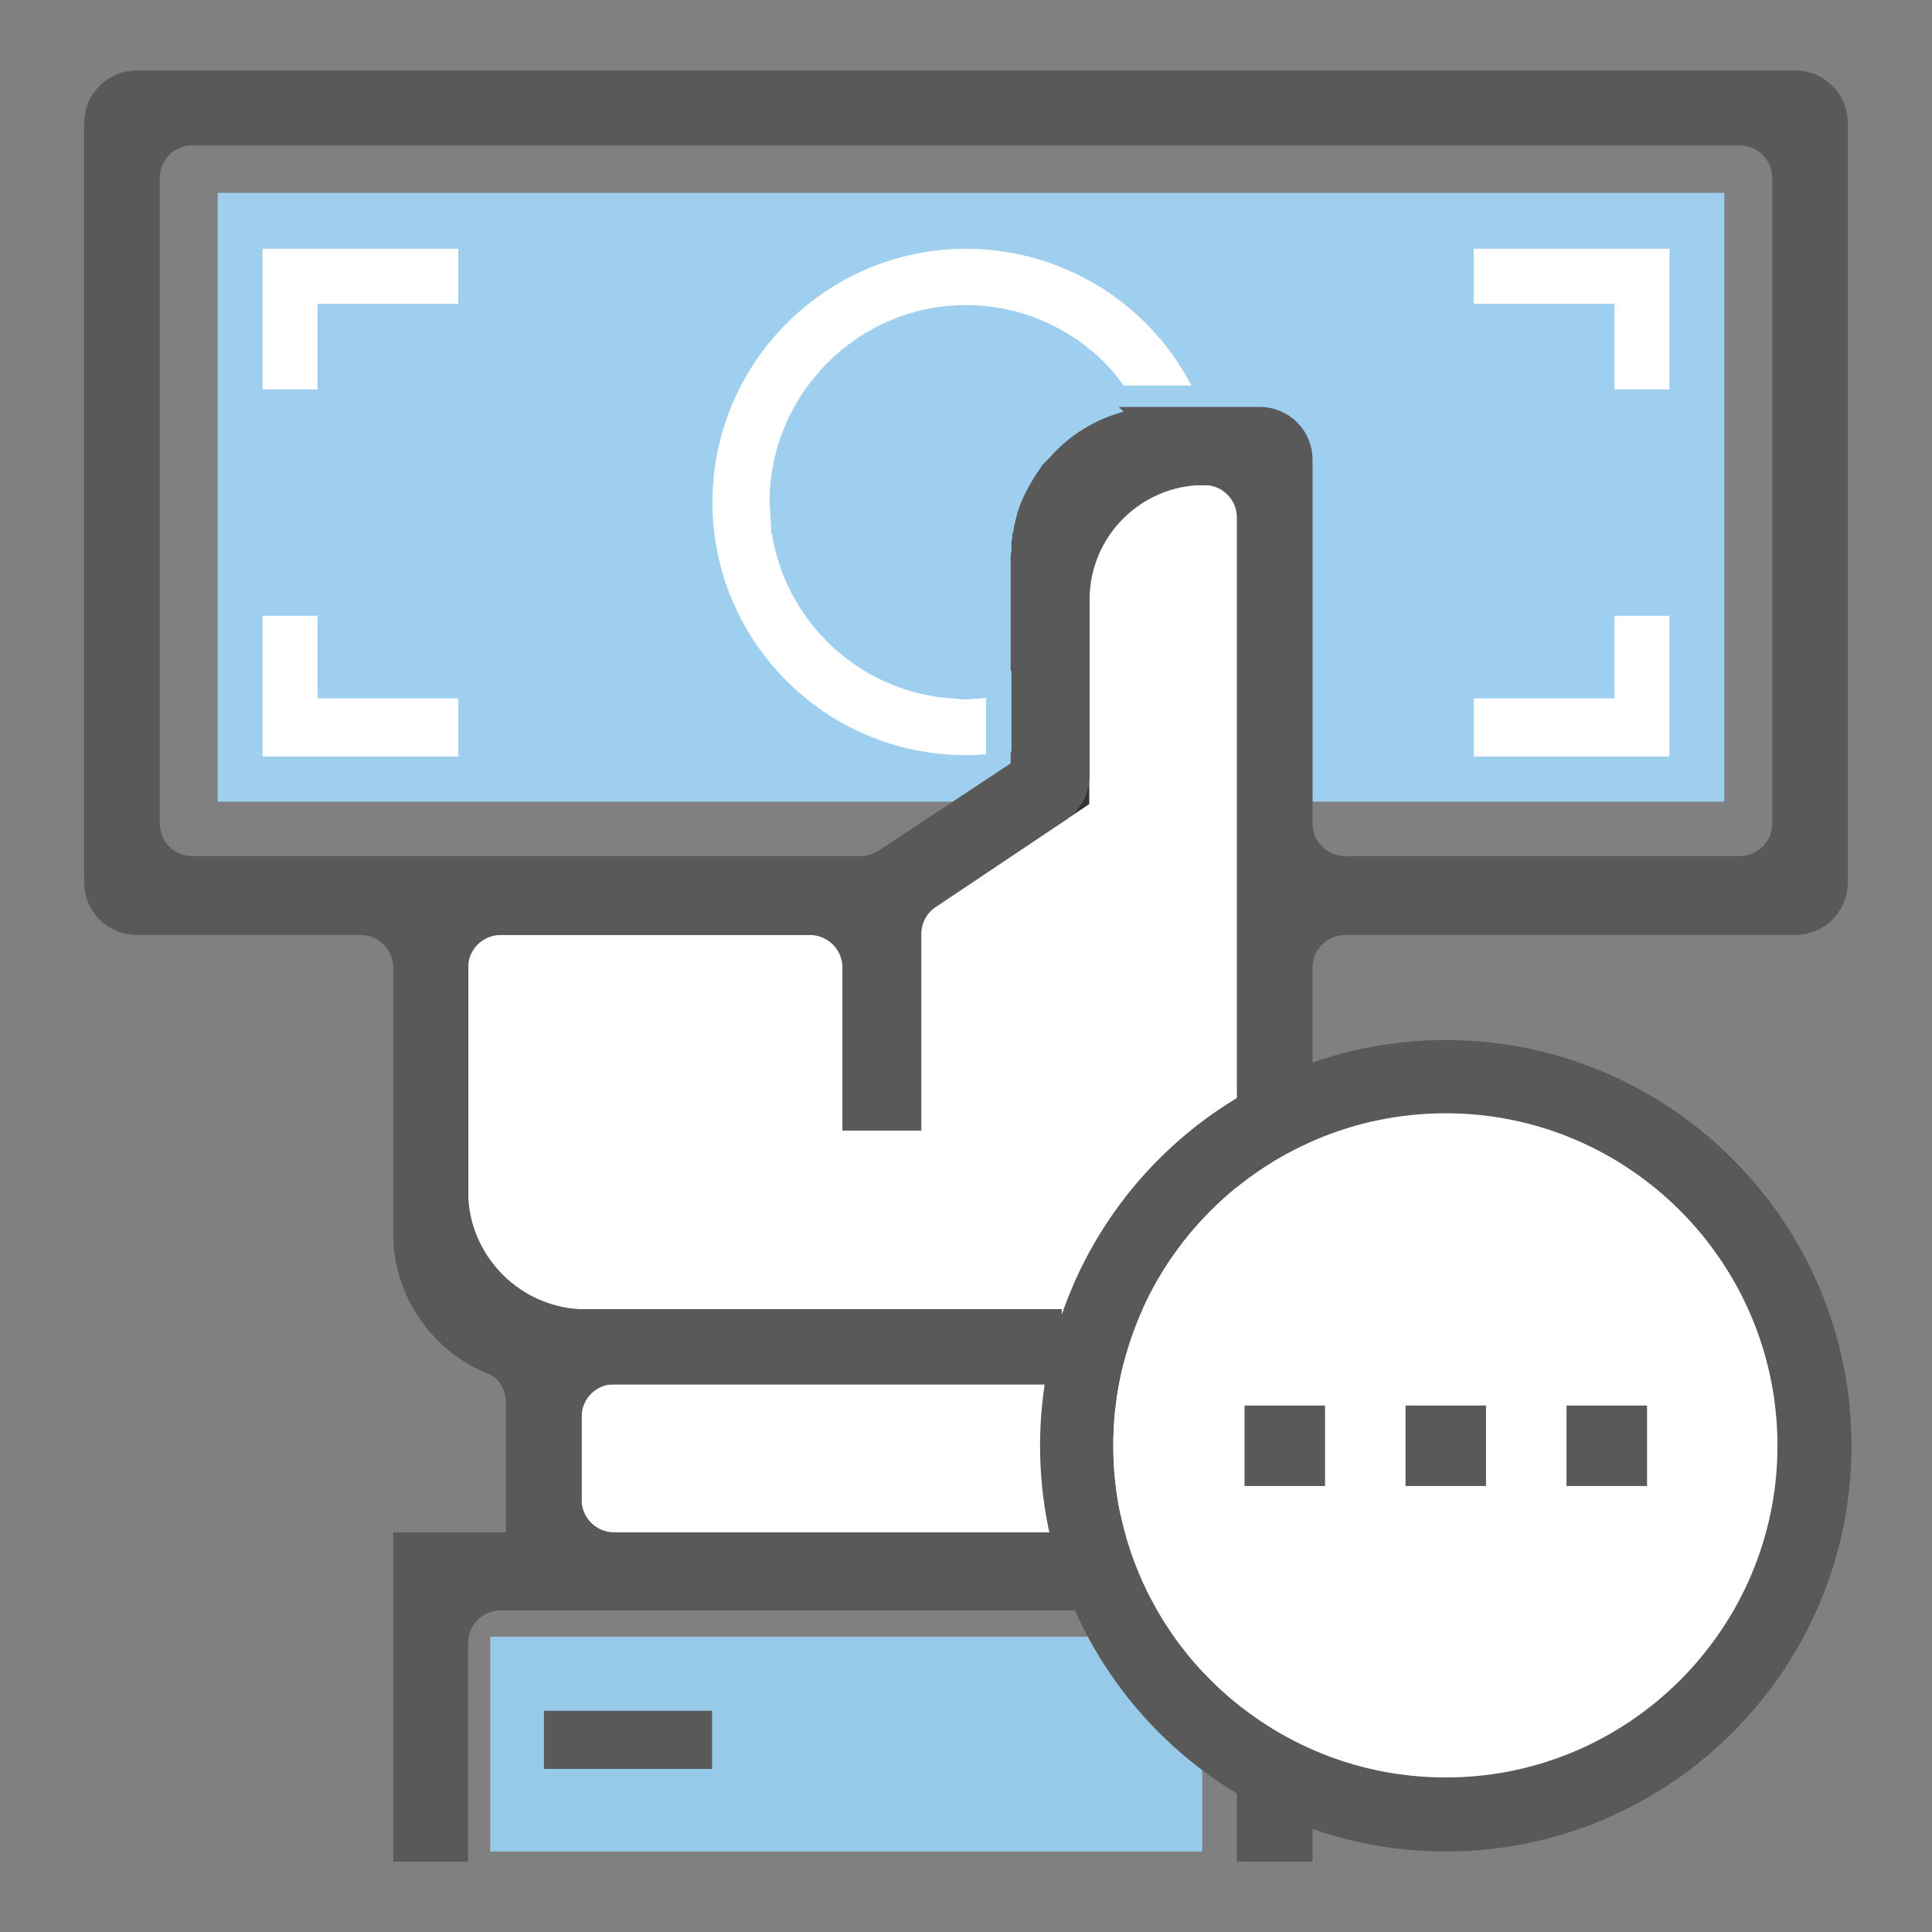 <svg xmlns="http://www.w3.org/2000/svg" viewBox="0 0 24 24" enable-background="new 0 0 24 24"><rect x="0" y="0" width="24" height="24" fill="#808080" stroke="none"/><style type="text/css">.st0{fill:#9ECFEF;} .st1{fill:#FFFFFF;stroke:#333333;stroke-width:0.25;stroke-miterlimit:10;} .st2{fill:#97C9E8;} .st3{fill:#595959;} .st4{fill:#595959;stroke:#595959;stroke-width:0.25;stroke-miterlimit:10;} .st5{fill:#FFFFFF;} .st6{fill:#9ECFEF;stroke:#595959;stroke-width:0.75;stroke-miterlimit:10;} .st7{fill:none;} .st8{fill:none;stroke:#9ECFEF;stroke-miterlimit:10;} .st9{fill:none;stroke:#595959;stroke-width:0.75;stroke-miterlimit:10;} .st10{fill:none;stroke:#595959;stroke-miterlimit:10;} .st11{fill:#595959;stroke:#FFFFFF;stroke-width:0.192;stroke-miterlimit:10;} .st12{fill:#9ECFEF;stroke:#595959;stroke-width:0.75;stroke-linejoin:round;stroke-miterlimit:10;} .st13{fill:none;stroke:#2C3251;stroke-width:0.75;stroke-miterlimit:10;} .st14{fill:none;stroke:#595959;stroke-width:0.5;stroke-miterlimit:10;} .st15{fill:#595959;stroke:#FFFFFF;stroke-width:0.25;stroke-miterlimit:10;} .st16{fill:#595959;stroke:#595959;stroke-width:0.22;stroke-miterlimit:10;} .st17{fill:#FFFFFF;stroke:#595959;stroke-width:0.22;stroke-miterlimit:10;} .st18{fill:#9ECFEF;stroke:#595959;stroke-width:0.25;stroke-miterlimit:10;} .st19{fill:#CA589D;} .st20{opacity:0.2;fill:#CA589D;} .st21{fill:#3CAF85;} .st22{fill:#FFFFFF;stroke:#595959;stroke-width:0.75;stroke-linejoin:round;stroke-miterlimit:10;} .st23{fill:#595959;stroke:#FFFFFF;stroke-width:0.247;stroke-miterlimit:10;} .st24{fill:none;stroke:#595959;stroke-width:0.943;stroke-miterlimit:10;} .st25{fill:none;stroke:#595959;stroke-width:0.916;stroke-miterlimit:10;} .st26{fill:none;stroke:#595959;stroke-width:0.901;stroke-miterlimit:10;} .st27{fill:none;stroke:#595959;stroke-width:0.74;stroke-miterlimit:10;} .st28{fill:none;stroke:#595959;stroke-width:0.739;stroke-miterlimit:10;} .st29{fill:none;stroke:#595959;stroke-width:0.956;stroke-miterlimit:10;} .st30{fill:none;stroke:#595959;stroke-width:0.75;stroke-linecap:square;stroke-miterlimit:10;} .st31{fill:none;stroke:#595959;stroke-width:0.717;stroke-linecap:square;stroke-miterlimit:10;} .st32{fill:none;stroke:#595959;stroke-width:0.732;stroke-linecap:square;stroke-miterlimit:10;} .st33{fill:#FFFFFF;stroke:#595959;stroke-width:0.957;stroke-miterlimit:10;} .st34{fill:none;stroke:#595959;stroke-width:0.957;stroke-miterlimit:10;} .st35{fill:none;stroke:#595959;stroke-width:0.957;stroke-miterlimit:10;stroke-dasharray:2.4,1.44;} .st36{fill:#9ECFEF;stroke:#595959;stroke-width:0.5;stroke-miterlimit:10;} .st37{fill:#595959;stroke:#FFFFFF;stroke-width:0.496;stroke-miterlimit:10;}</style><path class="st0" d="M2.704 2.396h18.716v7.563h-18.716z"/><path class="st1" d="M15.496 15.327c0 .578-.467 1.061-1.045 1.061h-.361v2.774h-6.992v-2.089h5.965v-.684h-6.302c-.578 0-1.068-.483-1.068-1.061v-3.841h4.902v2.432h.722v-2.602l2.089-1.395v-3.006c0-.566.457-1.014 1.022-1.014h1.067v5.585l.001 3.84z"/><path class="st2" d="M6.09 20.332h8.845v2.668h-8.845z"/><path class="st3" d="M6.757 21.252h2.089v.722h-2.089z"/><path class="st4" d="M1.17 1.53v9.43c0 .293.237.53.53.53h2.78c.293 0 .53.237.53.53v3.31c0 .732.463 1.365 1.105 1.622.187.075.295.273.295.474v1.734h-1.4v3.84h.68v-2.59c0-.293.237-.53.53-.53h8.74c.293 0 .53.237.53.53v2.59h.69v-3.84h-1.37v-1.733c0-.201.107-.399.293-.474.643-.256 1.077-.89 1.077-1.623v-3.31c0-.293.237-.53.53-.53h5.59c.293 0 .53-.237.53-.53v-9.43c0-.293-.237-.53-.53-.53h-20.6c-.293 0-.53.237-.53.53zm13.28 14.86h-.36v2.24c0 .293-.237.53-.53.53h-5.93c-.293 0-.53-.237-.53-.53v-1.03c0-.293.237-.53.53-.53h5.43v-.68h-5.78c-.875 0-1.59-.716-1.59-1.59v-2.78c0-.293.237-.53.53-.53h3.84c.293 0 .53.237.53.53v1.9h.73v-2.317c0-.177.088-.342.235-.44l1.62-1.085c.147-.098.235-.264.235-.44v-2.188c0-.856.694-1.55 1.55-1.55.293 0 .53.237.53.53v8.9h.01c0 .58-.47 1.06-1.05 1.06zm7.16-5.63h-4.9c-.293 0-.53-.237-.53-.53v-4.52c0-.293-.237-.53-.53-.53h-1.45l.01.01c-.43.06-.81.27-1.08.58l-.01.01-.04.04-.04.06h-.01c-.11.16-.21.33-.27.52l-.02.08v.01l-.02.07v.01l-.01.07-.01.02v.06l-.01.02v.09l-.01.09v1.29h.01v1.25h-.01v.09l-1.697 1.122c-.087.057-.188.088-.292.088h-8.301c-.293 0-.53-.237-.53-.53v-8.02c0-.293.237-.53.53-.53h19.22c.293 0 .53.237.53.53v8.02c0 .293-.237.53-.53.53z"/><path class="st5" d="M14.8 4.79h-.84c-.12-.17-.26-.32-.42-.45l-.03-.02-.02-.02c-.42-.32-.93-.51-1.49-.51-1.34 0-2.44 1.1-2.44 2.45l.02.33v.04l.01.03c.18 1.08 1.06 1.92 2.16 2.03l.24.02.26-.02v.7l-.14.01h-.12c-1.73 0-3.14-1.41-3.14-3.14 0-1.74 1.42-3.15 3.15-3.15 1.19 0 2.27.67 2.8 1.7zm-10.855-1.016h1.748v-.684h-2.432v1.748h.684zm1.748 4.901h-1.748v-1.026h-.684v1.749h2.432zm14.362-3.837h.684v-1.748h-2.432v.684h1.748zm.684 2.811h-.684v1.026h-1.748v.723h2.432z"/><path class="st3" d="M17.96 12.92c-2.78 0-5.04 2.26-5.04 5.04 0 2.78 2.26 5.04 5.04 5.04 2.78 0 5.04-2.26 5.04-5.04 0-2.78-2.26-5.04-5.04-5.04zm0 9.16c-2.28 0-4.13-1.85-4.13-4.12 0-2.28 1.85-4.13 4.13-4.13 2.27 0 4.12 1.85 4.12 4.13 0 2.27-1.85 4.12-4.12 4.12z"/><path class="st5" d="M22.08 17.96c0 2.27-1.85 4.12-4.12 4.12-2.28 0-4.13-1.85-4.13-4.12 0-2.28 1.85-4.13 4.13-4.13 2.27 0 4.12 1.85 4.12 4.13z"/><path class="st3" d="M15.46 17.46h1v1h-1zm2 0h1v1h-1zm2 0h1v1h-1z"/></svg>